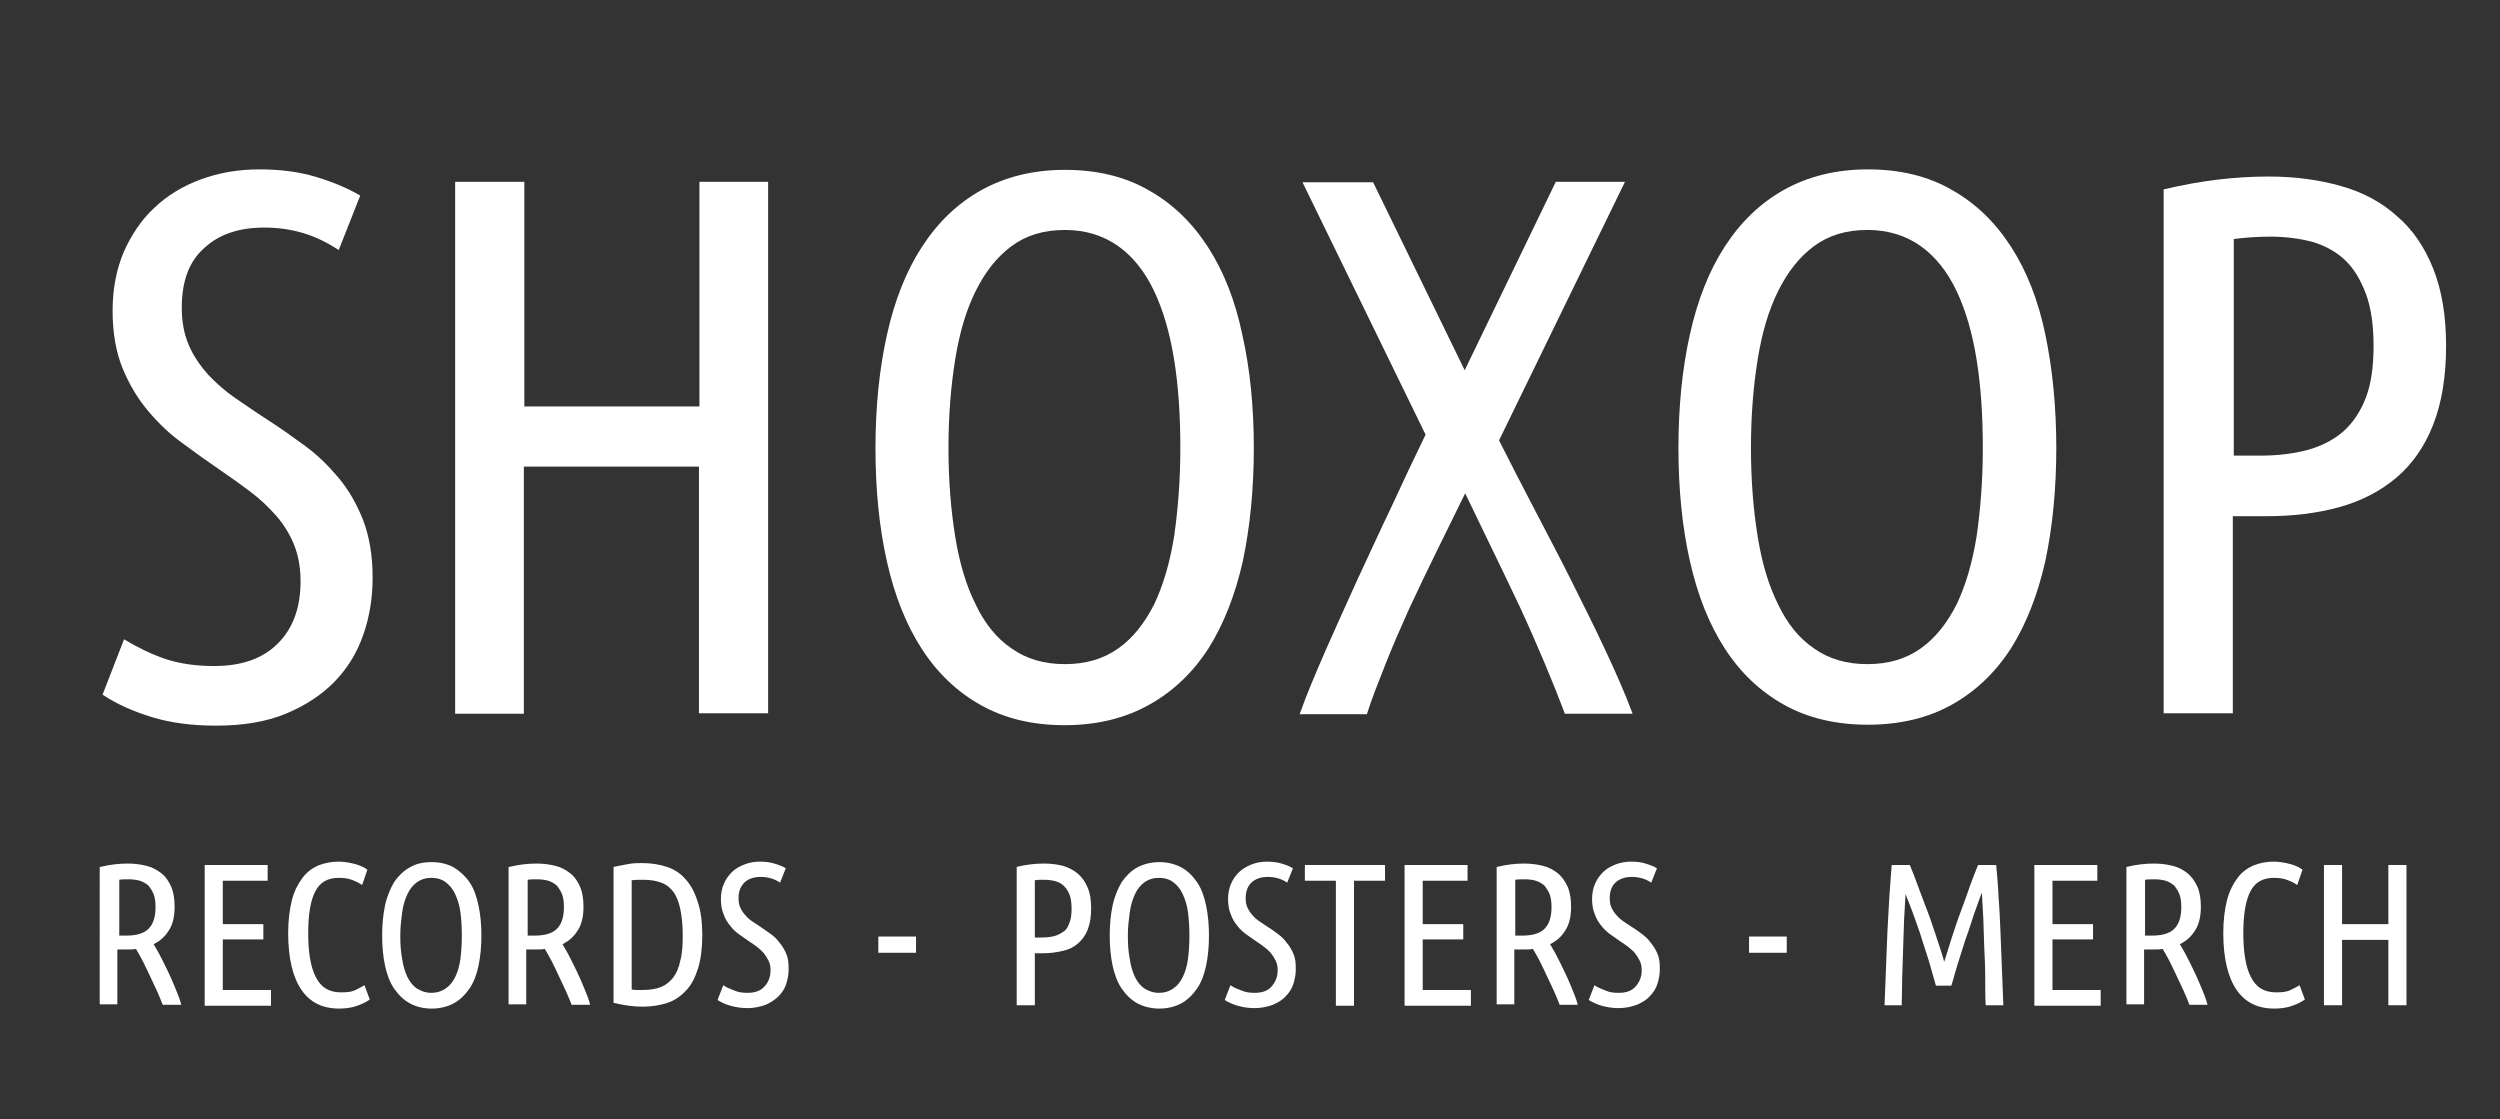 <?xml version="1.0" encoding="utf-8"?>
<!-- Generator: Adobe Illustrator 22.1.0, SVG Export Plug-In . SVG Version: 6.00 Build 0)  -->
<svg version="1.1" id="Layer_2" xmlns="http://www.w3.org/2000/svg" xmlns:xlink="http://www.w3.org/1999/xlink" x="0px" y="0px"
	 viewBox="0 0 524 234.6" style="enable-background:new 0 0 524 234.6;" xml:space="preserve">
<rect x="0" y="0" width="524" height="234.6" fill="#333333" stroke="none"/>
<style type="text/css">
	.st0{fill:#FFFFFF;}
</style>
<g>
	<path class="st0" d="M44.9,139.6c5.8,0,10.3-1.6,13.4-4.8c3.2-3.2,4.7-7.6,4.7-13c0-2.9-0.5-5.5-1.4-7.7s-2.2-4.3-3.8-6.1
		c-1.6-1.8-3.4-3.5-5.4-5c-2-1.5-4.1-3-6.3-4.5c-2.5-1.7-5-3.5-7.7-5.5c-2.7-1.9-5.1-4.2-7.3-6.8c-2.2-2.6-4-5.6-5.4-9
		c-1.4-3.4-2.1-7.5-2.1-12.1c0-4.5,0.8-8.6,2.3-12.2c1.6-3.6,3.7-6.8,6.4-9.3c2.7-2.6,6-4.6,9.8-6c3.8-1.4,7.9-2.1,12.3-2.1
		c4.3,0,8.3,0.5,11.9,1.6c3.6,1.1,6.7,2.4,9.2,3.9l-4.5,11.4c-2.3-1.5-4.7-2.7-7.3-3.5c-2.6-0.8-5.4-1.2-8.3-1.2
		c-5.3,0-9.5,1.4-12.6,4.3c-3.2,2.8-4.7,7-4.7,12.5c0,3,0.5,5.6,1.5,7.9c1,2.3,2.4,4.3,4,6.1c1.7,1.8,3.6,3.5,5.8,5
		c2.2,1.5,4.5,3.1,7,4.7c2.5,1.6,5,3.4,7.6,5.3c2.6,1.9,4.9,4.2,7,6.7c2.1,2.5,3.8,5.5,5.1,8.8c1.3,3.4,2,7.4,2,12
		c0,4.2-0.6,8.1-1.9,11.9c-1.3,3.8-3.3,7.1-6,9.9c-2.7,2.8-6.2,5.1-10.3,6.8c-4.1,1.7-9,2.5-14.6,2.5c-5.1,0-9.6-0.6-13.5-1.8
		c-3.9-1.2-7.3-2.7-10.3-4.7l4.5-11.6c2.8,1.7,5.7,3.1,8.6,4.1C37.6,139.1,41,139.6,44.9,139.6z"/>
	<path class="st0" d="M146.5,38.1H161v111.4h-14.5V97.8h-36.7v51.8H95.4V38.1h14.5v47.1h36.7V38.1z"/>
	<path class="st0" d="M262.8,93.9c0,8.7-0.8,16.6-2.3,23.7c-1.6,7.1-4,13.2-7.2,18.3c-3.3,5.1-7.4,9-12.4,11.8S230,152,223.2,152
		s-12.6-1.4-17.6-4.2c-5-2.8-9.1-6.7-12.4-11.8c-3.3-5.1-5.7-11.2-7.3-18.3c-1.6-7.1-2.4-15-2.4-23.7c0-8.7,0.8-16.6,2.4-23.8
		c1.6-7.2,4-13.3,7.3-18.4c3.3-5.1,7.4-9.1,12.4-11.9c5-2.8,10.9-4.3,17.6-4.3s12.6,1.4,17.6,4.3c5,2.8,9.1,6.8,12.4,11.9
		c3.3,5.1,5.7,11.2,7.2,18.4C262,77.3,262.8,85.2,262.8,93.9z M247.4,93.9c0-6.8-0.4-12.9-1.3-18.5c-0.9-5.6-2.3-10.4-4.2-14.4
		s-4.4-7.2-7.5-9.4s-6.8-3.4-11.2-3.4c-4.4,0-8.1,1.1-11.2,3.4c-3.1,2.3-5.5,5.4-7.5,9.4s-3.4,8.8-4.3,14.4
		c-0.9,5.6-1.4,11.7-1.4,18.5c0,6.8,0.5,12.9,1.4,18.5c0.9,5.6,2.3,10.3,4.3,14.3c1.9,4,4.4,7.1,7.5,9.2c3.1,2.2,6.8,3.3,11.2,3.3
		c4.4,0,8.1-1.1,11.2-3.3c3.1-2.2,5.5-5.3,7.5-9.2c1.9-4,3.3-8.7,4.2-14.3C246.9,106.8,247.4,100.7,247.4,93.9z"/>
	<path class="st0" d="M307,77.6l19.1-39.5h14.5l-26.4,54.2c2.3,4.6,4.8,9.4,7.4,14.4c2.6,5,5.2,9.9,7.7,14.9c2.5,5,4.9,9.8,7.1,14.5
		c2.2,4.7,4.2,9.2,5.8,13.5H328c-1.2-3.2-2.6-6.7-4.2-10.5s-3.3-7.7-5.1-11.6c-1.9-4-3.8-8-5.8-12.1c-2-4.1-3.9-8.1-5.8-12
		c-1.9,3.9-3.9,7.9-5.9,12c-2,4.1-4,8.2-5.8,12.1c-1.8,4-3.5,7.9-5,11.7c-1.5,3.8-2.9,7.3-3.9,10.5h-14.1c1.5-4.2,3.4-8.7,5.5-13.5
		c2.1-4.8,4.4-9.8,6.7-14.9c2.4-5.1,4.7-10.2,7.2-15.4c2.4-5.2,4.7-10.1,7-14.8l-25.8-52.9h14.8L307,77.6z"/>
	<path class="st0" d="M431,93.9c0,8.7-0.8,16.6-2.3,23.7c-1.6,7.1-4,13.2-7.2,18.3c-3.3,5.1-7.4,9-12.4,11.8s-10.9,4.2-17.6,4.2
		s-12.6-1.4-17.6-4.2c-5-2.8-9.1-6.7-12.4-11.8c-3.3-5.1-5.7-11.2-7.3-18.3c-1.6-7.1-2.4-15-2.4-23.7c0-8.7,0.8-16.6,2.4-23.8
		c1.6-7.2,4-13.3,7.3-18.4c3.3-5.1,7.4-9.1,12.4-11.9c5-2.8,10.9-4.3,17.6-4.3s12.6,1.4,17.6,4.3c5,2.8,9.1,6.8,12.4,11.9
		c3.3,5.1,5.7,11.2,7.2,18.4C430.2,77.3,431,85.2,431,93.9z M415.6,93.9c0-6.8-0.4-12.9-1.3-18.5c-0.9-5.6-2.3-10.4-4.2-14.4
		s-4.4-7.2-7.5-9.4s-6.8-3.4-11.2-3.4c-4.4,0-8.1,1.1-11.2,3.4c-3.1,2.3-5.5,5.4-7.5,9.4s-3.4,8.8-4.3,14.4
		c-0.9,5.6-1.4,11.7-1.4,18.5c0,6.8,0.5,12.9,1.4,18.5c0.9,5.6,2.3,10.3,4.3,14.3c1.9,4,4.4,7.1,7.5,9.2c3.1,2.2,6.8,3.3,11.2,3.3
		c4.4,0,8.1-1.1,11.2-3.3c3.1-2.2,5.5-5.3,7.5-9.2c1.9-4,3.3-8.7,4.2-14.3C415.1,106.8,415.6,100.7,415.6,93.9z"/>
	<path class="st0" d="M453.5,39.7c7.5-1.8,14.8-2.7,22-2.7c5.6,0,10.6,0.7,15.2,2c4.6,1.3,8.5,3.4,11.7,6.3c3.3,2.8,5.8,6.5,7.6,11
		c1.8,4.5,2.7,9.9,2.7,16.2c0,6.4-0.9,11.9-2.7,16.5c-1.8,4.6-4.4,8.3-7.7,11.1c-3.3,2.8-7.3,4.9-12,6.2c-4.7,1.3-9.8,1.9-15.5,1.9
		H468v41.3h-14.5V39.7z M468,95.5h5.8c3.6,0,6.9-0.4,9.9-1.2c2.9-0.8,5.4-2.1,7.5-3.9c2-1.8,3.6-4.2,4.7-7.1
		c1.1-2.9,1.6-6.5,1.6-10.8c0-4.3-0.5-7.9-1.6-10.9c-1.1-2.9-2.5-5.3-4.4-7.1c-1.9-1.8-4.2-3-6.8-3.8c-2.7-0.7-5.6-1.1-8.8-1.1
		c-2.8,0-5.4,0.2-7.7,0.5V95.5z"/>
</g>
<g>
	<path class="st0" d="M21.1,181.7c2-0.5,3.9-0.7,5.7-0.7c1.5,0,2.8,0.2,4,0.5c1.2,0.3,2.2,0.9,3.1,1.6s1.5,1.7,2,2.8
		c0.5,1.2,0.7,2.6,0.7,4.2c0,2-0.4,3.7-1.2,4.9c-0.8,1.3-1.8,2.2-3.2,2.9c0.3,0.6,0.8,1.3,1.3,2.3c0.5,1,1.1,2.1,1.6,3.2
		c0.6,1.2,1.1,2.4,1.6,3.6c0.5,1.2,1,2.4,1.3,3.6h-3.9c-0.3-0.8-0.7-1.8-1.2-2.9c-0.5-1.1-1-2.1-1.5-3.2s-1-2.1-1.5-3.1
		s-1-1.8-1.4-2.5c-0.5,0.1-0.9,0.1-1.4,0.1c-0.5,0-1,0-1.4,0h-1.1v11.5h-3.7V181.7z M24.9,196.1h1.6c2,0,3.5-0.4,4.5-1.3
		c1-0.9,1.6-2.4,1.6-4.6c0-1.1-0.1-2-0.4-2.8c-0.3-0.7-0.7-1.3-1.1-1.8c-0.5-0.4-1.1-0.8-1.8-1c-0.7-0.2-1.5-0.3-2.3-0.3
		c-0.7,0-1.4,0-2,0.1V196.1z"/>
	<path class="st0" d="M42.9,210.7v-29.4h13.2v3.3h-9.4v9.1h8.5v3.2h-8.5v10.6h10.1v3.3H42.9z"/>
	<path class="st0" d="M71.1,211.4c-3.5,0-6.1-1.3-7.9-3.9c-1.8-2.6-2.8-6.6-2.8-11.9c0-2.7,0.3-5.1,0.8-7c0.5-1.9,1.3-3.4,2.2-4.6
		c0.9-1.2,2-2,3.3-2.6c1.3-0.5,2.7-0.8,4.2-0.8c1.2,0,2.4,0.2,3.5,0.5c1.1,0.3,2,0.7,2.6,1.2l-1.1,3.2c-0.7-0.5-1.4-0.8-2.2-1.1
		c-0.8-0.3-1.7-0.4-2.7-0.4c-2.3,0-3.9,0.9-4.9,2.8s-1.5,4.8-1.5,8.8c0,4,0.5,7.1,1.6,9.2c1.1,2.2,2.8,3.2,5.3,3.2
		c1.2,0,2.1-0.1,2.8-0.4c0.7-0.3,1.4-0.7,2.1-1.1l1.1,3c-0.7,0.5-1.5,0.9-2.6,1.3S72.5,211.4,71.1,211.4z"/>
	<path class="st0" d="M100.9,196.1c0,2.3-0.2,4.4-0.6,6.3c-0.4,1.9-1,3.5-1.9,4.8c-0.9,1.3-2,2.4-3.3,3.1c-1.3,0.7-2.9,1.1-4.6,1.1
		c-1.8,0-3.3-0.4-4.6-1.1c-1.3-0.7-2.4-1.8-3.3-3.1c-0.9-1.3-1.5-3-1.9-4.8c-0.4-1.9-0.6-4-0.6-6.3s0.2-4.4,0.6-6.3
		c0.4-1.9,1.1-3.5,1.9-4.9c0.9-1.3,2-2.4,3.3-3.1c1.3-0.8,2.9-1.1,4.6-1.1c1.8,0,3.3,0.4,4.6,1.1c1.3,0.8,2.4,1.8,3.3,3.1
		c0.9,1.3,1.5,3,1.9,4.9C100.7,191.7,100.9,193.8,100.9,196.1z M96.8,196.1c0-1.8-0.1-3.4-0.3-4.9c-0.2-1.5-0.6-2.7-1.1-3.8
		c-0.5-1.1-1.2-1.9-2-2.5c-0.8-0.6-1.8-0.9-3-0.9s-2.1,0.3-3,0.9c-0.8,0.6-1.5,1.4-2,2.5c-0.5,1.1-0.9,2.3-1.1,3.8
		c-0.2,1.5-0.4,3.1-0.4,4.9s0.1,3.4,0.4,4.9c0.2,1.5,0.6,2.7,1.1,3.8c0.5,1,1.2,1.9,2,2.4s1.8,0.9,3,0.9s2.1-0.3,3-0.9
		s1.5-1.4,2-2.4c0.5-1,0.9-2.3,1.1-3.8C96.7,199.5,96.8,197.8,96.8,196.1z"/>
	<path class="st0" d="M106.8,181.7c2-0.5,3.9-0.7,5.7-0.7c1.5,0,2.8,0.2,4,0.5c1.2,0.3,2.2,0.9,3.1,1.6s1.5,1.7,2,2.8
		c0.5,1.2,0.7,2.6,0.7,4.2c0,2-0.4,3.7-1.2,4.9c-0.8,1.3-1.8,2.2-3.2,2.9c0.3,0.6,0.8,1.3,1.3,2.3c0.5,1,1.1,2.1,1.6,3.2
		c0.6,1.2,1.1,2.4,1.6,3.6c0.5,1.2,1,2.4,1.3,3.6h-3.9c-0.3-0.8-0.7-1.8-1.2-2.9c-0.5-1.1-1-2.1-1.5-3.2s-1-2.1-1.5-3.1
		s-1-1.8-1.4-2.5c-0.5,0.1-0.9,0.1-1.4,0.1c-0.5,0-1,0-1.4,0h-1.1v11.5h-3.7V181.7z M110.5,196.1h1.6c2,0,3.5-0.4,4.5-1.3
		c1-0.9,1.6-2.4,1.6-4.6c0-1.1-0.1-2-0.4-2.8c-0.3-0.7-0.7-1.3-1.1-1.8c-0.5-0.4-1.1-0.8-1.8-1c-0.7-0.2-1.5-0.3-2.3-0.3
		c-0.7,0-1.4,0-2,0.1V196.1z"/>
	<path class="st0" d="M147.2,196c0,2.7-0.3,5.1-0.9,7c-0.6,1.9-1.4,3.5-2.5,4.6c-1.1,1.2-2.4,2.1-3.9,2.6c-1.5,0.5-3.3,0.8-5.2,0.8
		c-1.9,0-4-0.3-6.1-0.8v-28.5c1.1-0.2,2.1-0.4,3.1-0.6s2-0.2,2.9-0.2c1.9,0,3.7,0.3,5.2,0.8c1.5,0.5,2.9,1.4,3.9,2.6
		c1.1,1.2,1.9,2.7,2.5,4.6C146.9,190.9,147.2,193.3,147.2,196z M143.1,196c0-2.1-0.2-3.9-0.5-5.4c-0.3-1.5-0.8-2.7-1.4-3.6
		c-0.7-0.9-1.5-1.6-2.6-2c-1.1-0.4-2.3-0.6-3.8-0.6c-0.4,0-0.8,0-1.2,0c-0.4,0-0.8,0.1-1.2,0.1v22.9c0.4,0.1,0.8,0.1,1.2,0.1
		c0.4,0,0.8,0,1.1,0c1.5,0,2.8-0.2,3.8-0.6c1-0.4,1.9-1.1,2.6-2c0.7-0.9,1.2-2.1,1.5-3.6C143,199.9,143.1,198.1,143.1,196z"/>
	<path class="st0" d="M156.7,208.1c1.5,0,2.7-0.4,3.5-1.3c0.8-0.8,1.3-2,1.3-3.4c0-0.8-0.1-1.4-0.4-2c-0.3-0.6-0.6-1.1-1-1.6
		s-0.9-0.9-1.4-1.3c-0.5-0.4-1.1-0.8-1.7-1.2c-0.7-0.5-1.3-0.9-2-1.4c-0.7-0.5-1.4-1.1-1.9-1.8c-0.6-0.7-1.1-1.5-1.4-2.4
		c-0.4-0.9-0.6-2-0.6-3.2c0-1.2,0.2-2.3,0.6-3.2c0.4-1,1-1.8,1.7-2.5c0.7-0.7,1.6-1.2,2.6-1.6c1-0.4,2.1-0.6,3.2-0.6
		c1.1,0,2.2,0.1,3.1,0.4c1,0.3,1.8,0.6,2.4,1l-1.2,3c-0.6-0.4-1.2-0.7-1.9-0.9c-0.7-0.2-1.4-0.3-2.2-0.3c-1.4,0-2.5,0.4-3.3,1.1
		c-0.8,0.8-1.3,1.8-1.3,3.3c0,0.8,0.1,1.5,0.4,2.1c0.3,0.6,0.6,1.1,1.1,1.6c0.4,0.5,0.9,0.9,1.5,1.3c0.6,0.4,1.2,0.8,1.8,1.2
		s1.3,0.9,2,1.4s1.3,1.1,1.8,1.8c0.6,0.7,1,1.4,1.4,2.3c0.4,0.9,0.5,1.9,0.5,3.2c0,1.1-0.2,2.2-0.5,3.1c-0.3,1-0.9,1.9-1.6,2.6
		s-1.6,1.3-2.7,1.8c-1.1,0.4-2.4,0.7-3.8,0.7c-1.4,0-2.5-0.2-3.6-0.5s-1.9-0.7-2.7-1.2l1.2-3.1c0.7,0.5,1.5,0.8,2.3,1.1
		C154.8,208,155.7,208.1,156.7,208.1z"/>
	<path class="st0" d="M184.1,196.3h7.9v3.4h-7.9V196.3z"/>
	<path class="st0" d="M213.1,181.7c2-0.5,3.9-0.7,5.8-0.7c1.5,0,2.8,0.2,4,0.5c1.2,0.4,2.2,0.9,3.1,1.7c0.9,0.8,1.5,1.7,2,2.9
		c0.5,1.2,0.7,2.6,0.7,4.3c0,1.7-0.2,3.1-0.7,4.4s-1.2,2.2-2,2.9c-0.9,0.8-1.9,1.3-3.2,1.6s-2.6,0.5-4.1,0.5h-1.8v10.9h-3.8V181.7z
		 M216.9,196.5h1.5c1,0,1.8-0.1,2.6-0.3c0.8-0.2,1.4-0.6,2-1s0.9-1.1,1.2-1.9c0.3-0.8,0.4-1.7,0.4-2.8s-0.1-2.1-0.4-2.9
		s-0.7-1.4-1.2-1.9c-0.5-0.5-1.1-0.8-1.8-1c-0.7-0.2-1.5-0.3-2.3-0.3c-0.7,0-1.4,0-2,0.1V196.5z"/>
	<path class="st0" d="M253.4,196.1c0,2.3-0.2,4.4-0.6,6.3c-0.4,1.9-1,3.5-1.9,4.8c-0.9,1.3-2,2.4-3.3,3.1c-1.3,0.7-2.9,1.1-4.6,1.1
		s-3.3-0.4-4.6-1.1c-1.3-0.7-2.4-1.8-3.3-3.1c-0.9-1.3-1.5-3-1.9-4.8c-0.4-1.9-0.6-4-0.6-6.3s0.2-4.4,0.6-6.3
		c0.4-1.9,1.1-3.5,1.9-4.9c0.9-1.3,2-2.4,3.3-3.1s2.9-1.1,4.6-1.1s3.3,0.4,4.6,1.1s2.4,1.8,3.3,3.1c0.9,1.3,1.5,3,1.9,4.9
		C253.2,191.7,253.4,193.8,253.4,196.1z M249.3,196.1c0-1.8-0.1-3.4-0.3-4.9c-0.2-1.5-0.6-2.7-1.1-3.8c-0.5-1.1-1.2-1.9-2-2.5
		c-0.8-0.6-1.8-0.9-3-0.9c-1.2,0-2.1,0.3-3,0.9c-0.8,0.6-1.5,1.4-2,2.5c-0.5,1.1-0.9,2.3-1.1,3.8c-0.2,1.5-0.4,3.1-0.4,4.9
		s0.1,3.4,0.4,4.9c0.2,1.5,0.6,2.7,1.1,3.8c0.5,1,1.2,1.9,2,2.4s1.8,0.9,3,0.9c1.2,0,2.1-0.3,3-0.9s1.5-1.4,2-2.4
		c0.5-1,0.9-2.3,1.1-3.8C249.2,199.5,249.3,197.8,249.3,196.1z"/>
	<path class="st0" d="M263,208.1c1.5,0,2.7-0.4,3.5-1.3s1.3-2,1.3-3.4c0-0.8-0.1-1.4-0.4-2s-0.6-1.1-1-1.6c-0.4-0.5-0.9-0.9-1.4-1.3
		c-0.5-0.4-1.1-0.8-1.7-1.2c-0.7-0.5-1.3-0.9-2-1.4c-0.7-0.5-1.4-1.1-1.9-1.8c-0.6-0.7-1.1-1.5-1.4-2.4c-0.4-0.9-0.6-2-0.6-3.2
		c0-1.2,0.2-2.3,0.6-3.2c0.4-1,1-1.8,1.7-2.5c0.7-0.7,1.6-1.2,2.6-1.6s2.1-0.6,3.2-0.6c1.1,0,2.2,0.1,3.1,0.4c1,0.3,1.8,0.6,2.4,1
		l-1.2,3c-0.6-0.4-1.2-0.7-1.9-0.9c-0.7-0.2-1.4-0.3-2.2-0.3c-1.4,0-2.5,0.4-3.3,1.1s-1.3,1.8-1.3,3.3c0,0.8,0.1,1.5,0.4,2.1
		c0.3,0.6,0.6,1.1,1.1,1.6c0.4,0.5,0.9,0.9,1.5,1.3c0.6,0.4,1.2,0.8,1.8,1.2c0.7,0.4,1.3,0.9,2,1.4c0.7,0.5,1.3,1.1,1.8,1.8
		c0.6,0.7,1,1.4,1.4,2.3c0.4,0.9,0.5,1.9,0.5,3.2c0,1.1-0.2,2.2-0.5,3.1c-0.3,1-0.9,1.9-1.6,2.6c-0.7,0.8-1.6,1.3-2.7,1.8
		c-1.1,0.4-2.4,0.7-3.8,0.7c-1.4,0-2.5-0.2-3.6-0.5c-1-0.3-1.9-0.7-2.7-1.2l1.2-3.1c0.7,0.5,1.5,0.8,2.3,1.1
		C261.1,208,262,208.1,263,208.1z"/>
	<path class="st0" d="M290.3,181.3v3.3h-6.5v26.2h-3.8v-26.2h-6.5v-3.3H290.3z"/>
	<path class="st0" d="M294.4,210.7v-29.4h13.2v3.3h-9.4v9.1h8.5v3.2h-8.5v10.6h10.1v3.3H294.4z"/>
	<path class="st0" d="M313.8,181.7c2-0.5,3.9-0.7,5.7-0.7c1.5,0,2.8,0.2,4,0.5c1.2,0.3,2.2,0.9,3.1,1.6c0.8,0.7,1.5,1.7,2,2.8
		c0.5,1.2,0.7,2.6,0.7,4.2c0,2-0.4,3.7-1.2,4.9c-0.8,1.3-1.8,2.2-3.2,2.9c0.3,0.6,0.8,1.3,1.3,2.3c0.5,1,1.1,2.1,1.6,3.2
		c0.6,1.2,1.1,2.4,1.6,3.6c0.5,1.2,1,2.4,1.3,3.6h-3.8c-0.3-0.8-0.7-1.8-1.2-2.9c-0.5-1.1-1-2.1-1.5-3.2s-1-2.1-1.5-3.1
		s-1-1.8-1.4-2.5c-0.5,0.1-0.9,0.1-1.4,0.1c-0.5,0-1,0-1.4,0h-1.1v11.5h-3.7V181.7z M317.5,196.1h1.6c2,0,3.5-0.4,4.5-1.3
		s1.6-2.4,1.6-4.6c0-1.1-0.1-2-0.4-2.8c-0.3-0.7-0.7-1.3-1.1-1.8c-0.5-0.4-1.1-0.8-1.8-1c-0.7-0.2-1.5-0.3-2.3-0.3
		c-0.7,0-1.4,0-2,0.1V196.1z"/>
	<path class="st0" d="M339.3,208.1c1.5,0,2.7-0.4,3.5-1.3s1.3-2,1.3-3.4c0-0.8-0.1-1.4-0.4-2s-0.6-1.1-1-1.6
		c-0.4-0.5-0.9-0.9-1.4-1.3c-0.5-0.4-1.1-0.8-1.7-1.2c-0.7-0.5-1.3-0.9-2-1.4c-0.7-0.5-1.4-1.1-1.9-1.8c-0.6-0.7-1.1-1.5-1.4-2.4
		c-0.4-0.9-0.6-2-0.6-3.2c0-1.2,0.2-2.3,0.6-3.2c0.4-1,1-1.8,1.7-2.5c0.7-0.7,1.6-1.2,2.6-1.6s2.1-0.6,3.2-0.6
		c1.1,0,2.2,0.1,3.1,0.4c1,0.3,1.8,0.6,2.4,1l-1.2,3c-0.6-0.4-1.2-0.7-1.9-0.9c-0.7-0.2-1.4-0.3-2.2-0.3c-1.4,0-2.5,0.4-3.3,1.1
		s-1.3,1.8-1.3,3.3c0,0.8,0.1,1.5,0.4,2.1c0.3,0.6,0.6,1.1,1.1,1.6c0.4,0.5,0.9,0.9,1.5,1.3c0.6,0.4,1.2,0.8,1.8,1.2
		c0.7,0.4,1.3,0.9,2,1.4c0.7,0.5,1.3,1.1,1.8,1.8c0.6,0.7,1,1.4,1.4,2.3c0.4,0.9,0.5,1.9,0.5,3.2c0,1.1-0.2,2.2-0.5,3.1
		c-0.3,1-0.9,1.9-1.6,2.6c-0.7,0.8-1.6,1.3-2.7,1.8c-1.1,0.4-2.4,0.7-3.8,0.7c-1.4,0-2.5-0.2-3.6-0.5c-1-0.3-1.9-0.7-2.7-1.2
		l1.2-3.1c0.7,0.5,1.5,0.8,2.3,1.1C337.3,208,338.2,208.1,339.3,208.1z"/>
	<path class="st0" d="M366.6,196.3h7.9v3.4h-7.9V196.3z"/>
	<path class="st0" d="M405.8,206.7c-0.6-2-1.1-4-1.7-5.9s-1.2-3.6-1.7-5.3c-0.6-1.7-1.1-3.2-1.6-4.5c-0.5-1.4-1-2.5-1.4-3.6
		c-0.1,1.6-0.2,3.4-0.3,5.3s-0.1,3.9-0.2,6c-0.1,2-0.1,4.1-0.2,6.1c0,2.1-0.1,4-0.1,5.9H395c0.1-2.5,0.2-5.1,0.3-7.7
		c0.1-2.6,0.2-5.1,0.3-7.6c0.1-2.5,0.3-4.9,0.4-7.3c0.2-2.4,0.3-4.6,0.5-6.8h3.8c0.5,1.2,1.1,2.7,1.7,4.4s1.3,3.4,2,5.3
		c0.7,1.8,1.3,3.7,1.9,5.5c0.6,1.8,1.2,3.5,1.6,5.1c0.5-1.5,1-3.2,1.6-5.1c0.6-1.8,1.2-3.7,1.9-5.5s1.3-3.6,1.9-5.3s1.2-3.1,1.7-4.4
		h3.8c0.2,2.1,0.4,4.4,0.5,6.8c0.2,2.4,0.3,4.8,0.4,7.3c0.1,2.5,0.2,5.1,0.3,7.6c0.1,2.6,0.2,5.2,0.3,7.7h-3.7
		c-0.1-1.9-0.1-3.8-0.1-5.9c0-2.1-0.1-4.1-0.2-6.2c-0.1-2.1-0.1-4.1-0.2-6.1c-0.1-2-0.2-3.8-0.3-5.4c-0.3,0.7-0.6,1.6-1,2.7
		c-0.4,1.1-0.8,2.2-1.2,3.5c-0.4,1.2-0.8,2.5-1.3,3.8c-0.4,1.3-0.8,2.6-1.2,3.8s-0.7,2.3-1,3.3c-0.3,1-0.5,1.8-0.7,2.4H405.8z"/>
	<path class="st0" d="M426.4,210.7v-29.4h13.2v3.3h-9.4v9.1h8.5v3.2h-8.5v10.6h10.1v3.3H426.4z"/>
	<path class="st0" d="M445.8,181.7c2-0.5,3.9-0.7,5.7-0.7c1.5,0,2.8,0.2,4,0.5c1.2,0.3,2.2,0.9,3.1,1.6c0.8,0.7,1.5,1.7,2,2.8
		c0.5,1.2,0.7,2.6,0.7,4.2c0,2-0.4,3.7-1.2,4.9c-0.8,1.3-1.8,2.2-3.2,2.9c0.3,0.6,0.8,1.3,1.3,2.3c0.5,1,1.1,2.1,1.6,3.2
		c0.6,1.2,1.1,2.4,1.6,3.6c0.5,1.2,1,2.4,1.3,3.6h-3.8c-0.3-0.8-0.7-1.8-1.2-2.9c-0.5-1.1-1-2.1-1.5-3.2s-1-2.1-1.5-3.1
		s-1-1.8-1.4-2.5c-0.5,0.1-0.9,0.1-1.4,0.1c-0.5,0-1,0-1.4,0h-1.1v11.5h-3.7V181.7z M449.5,196.1h1.6c2,0,3.5-0.4,4.5-1.3
		s1.6-2.4,1.6-4.6c0-1.1-0.1-2-0.4-2.8c-0.3-0.7-0.7-1.3-1.1-1.8c-0.5-0.4-1.1-0.8-1.8-1c-0.7-0.2-1.5-0.3-2.3-0.3
		c-0.7,0-1.4,0-2,0.1V196.1z"/>
	<path class="st0" d="M476.7,211.4c-3.5,0-6.1-1.3-7.9-3.9s-2.8-6.6-2.8-11.9c0-2.7,0.3-5.1,0.8-7c0.5-1.9,1.3-3.4,2.2-4.6
		c0.9-1.2,2-2,3.3-2.6c1.3-0.5,2.7-0.8,4.2-0.8c1.2,0,2.4,0.2,3.5,0.5c1.1,0.3,2,0.7,2.6,1.2l-1.1,3.2c-0.7-0.5-1.4-0.8-2.2-1.1
		c-0.8-0.3-1.7-0.4-2.7-0.4c-2.3,0-3.9,0.9-4.9,2.8c-1,1.9-1.5,4.8-1.5,8.8c0,4,0.5,7.1,1.6,9.2c1.1,2.2,2.8,3.2,5.3,3.2
		c1.2,0,2.1-0.1,2.8-0.4s1.4-0.7,2.1-1.1l1.1,3c-0.7,0.5-1.5,0.9-2.6,1.3S478.1,211.4,476.7,211.4z"/>
	<path class="st0" d="M500.6,181.3h3.8v29.4h-3.8v-13.7h-9.7v13.7h-3.8v-29.4h3.8v12.4h9.7V181.3z"/>
</g>
</svg>
